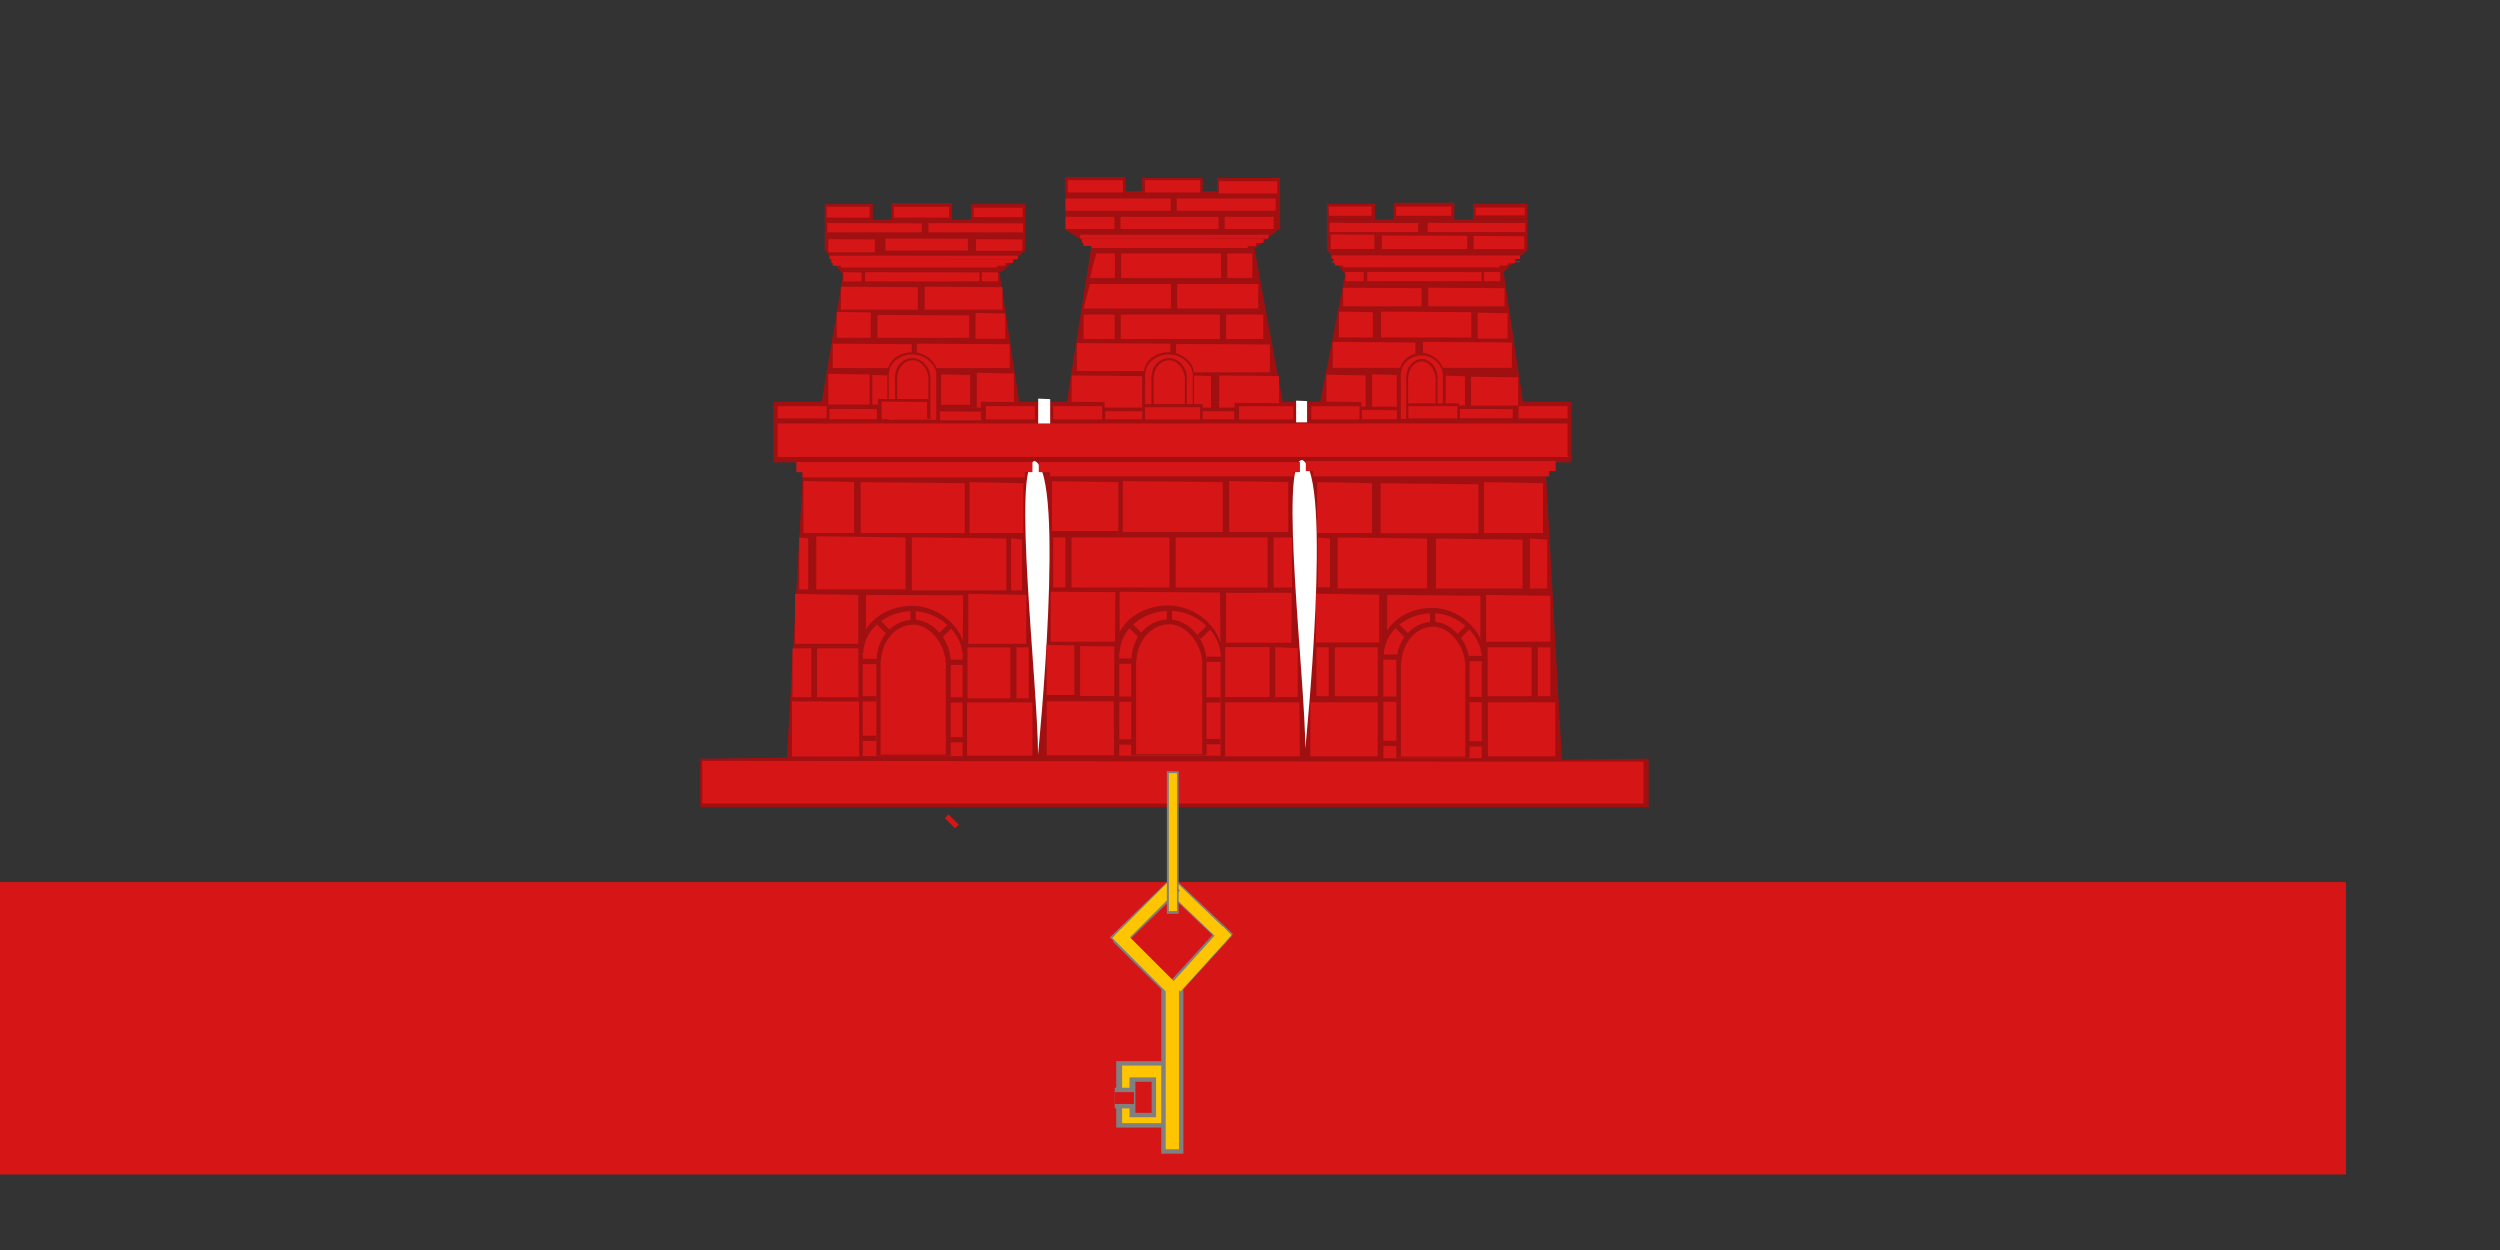 <?xml version="1.0" encoding="UTF-8" standalone="no"?>
<!DOCTYPE svg PUBLIC "-//W3C//DTD SVG 20010904//EN"
"http://www.w3.org/TR/2001/REC-SVG-20010904/DTD/svg10.dtd">
<!-- Created with Sodipodi ("http://www.sodipodi.com/") -->
<svg
   id="svg1387"
   sodipodi:version="0.32"
   width="280mm"
   height="140mm"
   sodipodi:docbase="/home/cschalle/sodipodi-flags/"
   sodipodi:docname="/home/cschalle/sodipodi-flags/gibraltar.svg"
   xmlns="http://www.w3.org/2000/svg"
   xmlns:sodipodi="http://sodipodi.sourceforge.net/DTD/sodipodi-0.dtd"
   xmlns:xlink="http://www.w3.org/1999/xlink">
  <rect width="100%" height="100%" fill="#333333" stroke="none"/>
  <defs
     id="defs1389" />
  <sodipodi:namedview
     id="base"
     showgrid="true" />
  <path
     style="font-size:12;fill:#a11011;fill-opacity:1;"
     d="M 139.369 122.829 L 139.369 122.829 z M 130.701 114.469 L 129.165 123.121 L 139.89 123 L 138.738 114.47 "
     id="path8052"
     transform="matrix(8.056,0,0,7.293,-482.119,-725.833)"
     sodipodi:nodetypes="cccccc" />
  <rect
     style="font-size:12;fill:#a11011;fill-rule:evenodd;stroke-width:1pt;fill-opacity:1;"
     id="rect7926"
     width="26.517"
     height="6.629"
     x="515.304"
     y="75.334" />
  <rect
     style="font-size:12;fill:#a11011;fill-rule:evenodd;stroke-width:1pt;fill-opacity:1;"
     id="rect7925"
     width="25.633"
     height="6.629"
     x="483.485"
     y="75.334" />
  <rect
     style="font-size:12;fill:#a11011;fill-rule:evenodd;stroke-width:1pt;fill-opacity:1;"
     id="rect7924"
     width="25.633"
     height="6.187"
     x="450.781"
     y="74.892" />
  <path
     style="font-size:12;fill:#a11011;fill-opacity:1;"
     d="M 139.808 122.829 L 139.808 122.829 z M 129 115 L 129 123 L 140 123 L 140 115.171 L 129 115 "
     id="path7920"
     transform="matrix(8.257,0,0,2.033,-614.099,-153.023)"
     sodipodi:nodetypes="ccccccc" />
  <path
     style="font-size:12;fill:#a11011;fill-opacity:1;"
     d="M 130.482 113.924 L 129.165 123.121 L 140.548 123.182 L 139.012 113.985 M 139.369 122.829 L 139.369 122.829 z "
     id="path7918"
     transform="matrix(8.056,0,0,7.293,-589.069,-727.159)"
     sodipodi:nodetypes="cccccc" />
  <rect
     style="font-size:12;fill:#d61517;fill-rule:evenodd;stroke-width:1pt;fill-opacity:1;"
     id="rect3065"
     width="994.48"
     height="123.763"
     x="-1.412"
     y="373.388" />
  <rect
     style="font-size:12;fill:#a11011;fill-rule:evenodd;stroke-width:1pt;fill-opacity:1;"
     id="rect7787"
     width="337.79"
     height="25.592"
     x="327.44"
     y="170.116" />
  <path
     style="fill:#a11011;stroke:none;fill-opacity:1;"
     d="M 103.222 52.297 L 101.068 95.849 L 90 96 L 90 103 L 211 103 L 211 96 L 199.932 96.151 L 197.779 52.505 L 103.222 52.297 z "
     id="path7415"
     transform="matrix(3.318,0,0,2.935,-2.211,39.409)"
     sodipodi:nodetypes="ccccccccc" />
  <path
     style="font-size:12;fill:#d61517;"
     d="M172 88L172 96L174 96L174 88L172 88M175 88L175 96L191 96L191 88L175 88M192 88L192 96L207 96L207 88L192 88M208 88L208 96L211 96L211 88L208 88z"
     id="path1018"
     transform="matrix(2.592,0,0,2.641,0,-4.862)" />
  <path
     style="font-size:12;fill:#d61517;"
     d="M 139.808 122.829 L 139.808 122.829 z M 129 115 L 129 123 L 140 123 L 140 115.171 L 129 115 "
     id="path1233"
     transform="matrix(3.442,0,0,2.696,122.216,-82.533)"
     sodipodi:nodetypes="ccccccc" />
  <path
     style="font-size:12;fill:#d61517;"
     d="M214 115L214 123L225 123L225 115L214 115M226 115L226 120L228 120L228 115L226 115M240 115L240 120L242 120L242 115L240 115M243 115L243 123L254 123L254 115L243 115z"
     id="path1236"
     transform="matrix(2.592,0,0,2.858,0,-31.379)" />
  <path
     style="font-size:12;fill:#d61517;"
     d="M215 106L215 114L217 114L217 106L215 106M218 106L218 114L225 114L225 106L218 106z"
     id="path1175"
     transform="matrix(2.592,0,0,2.585,0,-1.525879e-5)" />
  <path
     style="font-size:12;fill:#d61517;"
     d="M243 106L243 114L250 114L250 106L243 106M251 106L251 114L253 114L253 106L251 106z"
     id="path1180"
     transform="matrix(2.654,0,0,2.585,-15.188,-1.525879e-5)" />
  <path
     style="font-size:12;fill:#d61517;"
     d="M216 76L216 78L252 78L252 76L216 76z"
     id="path961"
     transform="matrix(2.776,0,0,2.806,-43.753,-17.235)" />
  <path
     style="font-size:12;fill:#d61517;"
     d="M 133 106 L 133 114 L 140 114 L 140 106 L 133 106 z "
     id="path1167"
     transform="matrix(2.503,0,0,2.585,12.942,0.442)"
     sodipodi:nodetypes="cccccc" />
  <path
     style="font-size:12;fill:#d61517;"
     d="M158 106L158 114L165 114L165 106L158 106M166 106L166 114L168 114L168 106L166 106z"
     id="path1171"
     transform="matrix(2.592,0,0,2.696,0,-11.711)" />
  <path
     style="font-size:12;fill:#d61517;"
     d="M216 76L216 78L252 78L252 76L216 76z"
     id="path7814"
     transform="matrix(2.862,0,0,2.585,-173.683,-1.525879e-5)" />
  <path
     style="font-size:12;fill:#d61517;"
     d="M216 76L216 78L252 78L252 76L216 76z"
     id="path7815"
     transform="matrix(2.616,0,0,2.585,-225.39,0.442)" />
  <path
     style="font-size:12;fill:#ffffff;"
     d="M 212.829 75.487 C 209.013 75.77 213.334 111.558 213.341 122.718 C 213.341 122.718 217.905 77.832 212.829 75.487 z "
     id="path958"
     transform="matrix(2.592,0,0,2.585,-0.442,-0.442)"
     sodipodi:nodetypes="ccc" />
  <path
     style="font-size:12;fill:#d61517;"
     d="M127 69L127 75L256 75L256 69L127 69z"
     id="path942"
     transform="matrix(2.592,0,0,2.364,0,16.131)" />
  <path
     style="font-size:12;fill:#ffffff;"
     d="M 212.829 75.487 C 209.013 75.77 213.334 111.558 213.341 122.718 C 213.341 122.718 217.905 77.832 212.829 75.487 z "
     id="path7819"
     transform="matrix(2.592,0,0,2.632,-113.579,-3.532)"
     sodipodi:nodetypes="ccc" />
  <path
     style="font-size:12;fill:#d61517;"
     d="M 133 106 L 133 114 L 140 114 L 140 106 L 133 106 z "
     id="path7821"
     transform="matrix(1.14,0,0,2.585,183.848,0.442)"
     sodipodi:nodetypes="cccccc" />
  <path
     style="font-size:12;fill:#d61517;"
     d="M 129 115 L 129 123 L 140 123 L 139.94 115.01 L 129 115 M 139.808 122.829 L 139.808 122.829 z "
     id="path7826"
     transform="matrix(2.592,0,0,2.917,0.884,-38.559)"
     sodipodi:nodetypes="ccccccc" />
  <path
     style="font-size:12;fill:#d61517;"
     d="M 139.808 122.829 L 139.808 122.829 z M 129 115 L 129 123 L 140 123 L 140 115.171 L 129 115 "
     id="path7827"
     transform="matrix(36.22,0,0,2.254,-4375.105,62.866)"
     sodipodi:nodetypes="ccccccc" />
  <path
     style="font-size:12;fill:#d61517;"
     d="M 129 115 L 129 123 L 140 123 L 140 115.008 L 129 115 M 139.808 122.829 L 139.808 122.829 z "
     id="path7828"
     transform="matrix(2.511,0,0,2.819,85.496,-26.887)"
     sodipodi:nodetypes="ccccccc" />
  <path
     style="font-size:12;fill:#d61517;"
     d="M 129 115 L 129 123 L 140 123 L 139.94 115.01 L 129 115 M 139.808 122.829 L 139.808 122.829 z "
     id="path7829"
     transform="matrix(2.592,0,0,2.858,108.718,-31.821)"
     sodipodi:nodetypes="ccccccc" />
  <path
     style="font-size:12;fill:#d61517;"
     d="M 129 115 L 129 123 L 140 123 L 139.946 115.01 L 129 115 M 139.808 122.829 L 139.808 122.829 z "
     id="path7830"
     transform="matrix(2.873,0,0,2.858,148.01,-31.379)"
     sodipodi:nodetypes="ccccccc" />
  <path
     style="font-size:12;fill:#d61517;"
     d="M 139.808 122.829 L 139.808 122.829 z M 129 115 L 129 123 L 140 123 L 140 115.171 L 129 115 "
     id="path7831"
     transform="matrix(3.433,0,0,2.806,-97.314,-95.681)"
     sodipodi:nodetypes="ccccccc" />
  <path
     style="font-size:12;fill:#d61517;"
     d="M 139.808 122.829 L 139.808 122.829 z M 129 115 L 129 123 L 140 123 L 140 115.171 L 129 115 "
     id="path7832"
     transform="matrix(0.342,0,0,2.751,294.213,-88.886)"
     sodipodi:nodetypes="ccccccc" />
  <path
     style="font-size:12;fill:#d61517;"
     d="M 139.808 122.829 L 139.808 122.829 z M 129 115 L 129 123 L 140 123 L 140 115.171 L 129 115 "
     id="path7833"
     transform="matrix(3.636,0,0,2.806,-83.045,-95.239)"
     sodipodi:nodetypes="ccccccc" />
  <path
     style="font-size:12;fill:#d61517;"
     d="M 139.808 122.829 L 139.808 122.829 z M 129 115 L 129 123 L 140 123 L 140 115.171 L 129 115 "
     id="path7834"
     transform="matrix(0.422,0,0,2.751,373.562,-88.444)"
     sodipodi:nodetypes="ccccccc" />
  <path
     style="font-size:12;fill:#d61517;"
     d="M 139.808 122.829 L 139.808 122.829 z M 129 115 L 129 123 L 140 123 L 140 115.171 L 129 115 "
     id="path7835"
     transform="matrix(2.431,0,0,2.585,243.47,-45.962)"
     sodipodi:nodetypes="ccccccc" />
  <path
     style="font-size:12;fill:#d61517;"
     d="M 139.808 122.829 L 139.808 122.829 z M 129 115 L 129 123 L 140 123 L 140 115.171 L 129 115 "
     id="path7836"
     transform="matrix(2.471,0,0,2.475,310.324,-32.814)"
     sodipodi:nodetypes="ccccccc" />
  <path
     style="font-size:12;fill:#d61517;"
     d="M 139.808 122.829 L 139.808 122.829 z M 129 115 L 129 123 L 140 123 L 140 115.171 L 129 115 "
     id="path7837"
     transform="matrix(3.586,0,0,2.53,124.586,-39.167)"
     sodipodi:nodetypes="ccccccc" />
  <path
     style="font-size:12;fill:#ffffff;fill-opacity:1;"
     d="M 139.808 122.829 L 139.808 122.829 z M 129 115 L 129 123 L 140 123 L 140 115.171 L 129 115 "
     id="path7838"
     transform="matrix(0.422,0,0,1.149,494.211,37.455)"
     sodipodi:nodetypes="ccccccc" />
  <path
     style="font-size:12;fill:#d61517;"
     d="M 139.808 122.829 L 139.808 122.829 z M 129 115 L 129 123 L 140 123 L 140 115.171 L 129 115 "
     id="path7839"
     transform="matrix(0.462,0,0,2.641,498.309,-76.18)"
     sodipodi:nodetypes="ccccccc" />
  <path
     style="font-size:12;fill:#d61517;"
     d="M 139.808 122.829 L 139.808 122.829 z M 129 115 L 129 123 L 140 123 L 140 115.171 L 129 115 "
     id="path7840"
     transform="matrix(3.329,0,0,2.641,178.418,-75.738)"
     sodipodi:nodetypes="ccccccc" />
  <path
     style="font-size:12;fill:#d61517;"
     d="M 139.808 122.829 L 139.808 122.829 z M 129 115 L 129 123 L 140 123 L 140 115.171 L 129 115 "
     id="path7841"
     transform="matrix(0.663,0,0,2.641,562.11,-75.738)"
     sodipodi:nodetypes="ccccccc" />
  <path
     style="font-size:12;fill:#d61517;"
     d="M 139.808 122.829 L 139.808 122.829 z M 129 115 L 129 123 L 140 123 L 140 115.171 L 129 115 "
     id="path7842"
     transform="matrix(2.11,0,0,2.696,285.374,-105.955)"
     sodipodi:nodetypes="ccccccc" />
  <path
     style="font-size:12;fill:#d61517;"
     d="M 139.808 122.829 L 139.808 122.829 z M 129 115 L 129 123 L 140 123 L 140 115.171 L 129 115 "
     id="path7843"
     transform="matrix(3.764,0,0,2.641,98.874,-99.161)"
     sodipodi:nodetypes="ccccccc" />
  <path
     style="font-size:12;fill:#d61517;"
     d="M 139.808 122.829 L 139.808 122.829 z M 129 115 L 129 123 L 140 123 L 140 115.171 L 129 115 "
     id="path7844"
     transform="matrix(2.27,0,0,2.696,335.353,-105.956)"
     sodipodi:nodetypes="ccccccc" />
  <path
     style="font-size:12;fill:#d61517;"
     d="M 129 115 L 129 123 L 140 123 L 140 115.053 L 129 115 M 139.808 122.829 L 139.808 122.829 z "
     id="path7845"
     transform="matrix(1.065,0,0,2.641,305.663,-30.66)"
     sodipodi:nodetypes="ccccccc" />
  <path
     style="font-size:12;fill:#d61517;"
     d="M 129 115 L 129 123 L 140 123 L 140 115.053 L 129 115 M 139.808 122.829 L 139.808 122.829 z "
     id="path7846"
     transform="matrix(1.318,0,0,2.641,287.191,-30.218)"
     sodipodi:nodetypes="ccccccc" />
  <path
     style="font-size:12;fill:#d61517;"
     d="M 129 115 L 129 123 L 140 123 L 140 114.993 L 129 115 M 139.808 122.829 L 139.808 122.829 z "
     id="path7847"
     transform="matrix(1.708,0,0,2.641,298.31,-29.776)"
     sodipodi:nodetypes="ccccccc" />
  <path
     style="font-size:12;fill:#d61517;"
     d="M 139.808 122.829 L 139.808 122.829 z M 129 115 L 129 123 L 140 123 L 140 115.171 L 129 115 "
     id="path7848"
     transform="matrix(0.864,0,0,2.641,428.362,-29.776)"
     sodipodi:nodetypes="ccccccc" />
  <path
     style="font-size:12;fill:#d61517;"
     d="M216 76L216 78L252 78L252 76L216 76z"
     id="path7849"
     transform="matrix(2.776,0,0,2.143,-262.513,32.704)" />
  <path
     style="font-size:12;fill:#d61517;"
     d="M216 76L216 78L252 78L252 76L216 76z"
     id="path7850"
     transform="matrix(3.071,0,0,2.143,-223.622,32.704)" />
  <path
     style="font-size:12;fill:#d61517;"
     d="M216 76L216 78L252 78L252 76L216 76z"
     id="path7852"
     transform="matrix(2.938,0,0,2.143,-81.847,32.262)" />
  <path
     style="font-size:12;fill:#d61517;"
     d="M 139.808 122.829 L 139.808 122.829 z M 129 115 L 129 123 L 140 123 L 140 115.171 L 129 115 "
     id="path7853"
     transform="matrix(2.431,0,0,2.641,22.941,-52.315)"
     sodipodi:nodetypes="ccccccc" />
  <path
     style="font-size:12;fill:#d61517;"
     d="M 139.808 122.829 L 139.808 122.829 z M 129 115 L 129 123 L 140 123 L 140 115.171 L 129 115 "
     id="path7854"
     transform="matrix(2.23,0,0,2.641,122.217,-52.315)"
     sodipodi:nodetypes="ccccccc" />
  <path
     style="font-size:12;fill:#d61517;"
     d="M 129 115 L 129 123 L 140 123 L 140.042 115.053 L 129 115 M 139.808 122.829 L 139.808 122.829 z "
     id="path7855"
     transform="matrix(3.724,0,0,2.641,-113.821,-51.873)"
     sodipodi:nodetypes="ccccccc" />
  <path
     style="font-size:12;fill:#d61517;"
     d="M 129 115 L 129 123 L 140 123 L 140.063 115.053 L 129 115 M 139.808 122.829 L 139.808 122.829 z "
     id="path7856"
     transform="matrix(2.471,0,0,2.641,126.034,-53.199)"
     sodipodi:nodetypes="ccccccc" />
  <path
     style="font-size:12;fill:#d61517;"
     d="M 139.808 122.829 L 139.808 122.829 z M 129 115 L 129 123 L 140 123 L 139.96 115.112 L 129 115 "
     id="path7857"
     transform="matrix(3.877,0,0,2.641,-26.195,-53.199)"
     sodipodi:nodetypes="ccccccc" />
  <path
     style="font-size:12;fill:#d61517;"
     d="M 129 115 L 129 123 L 140 123 L 140.062 114.993 L 129 115 M 139.808 122.829 L 139.808 122.829 z "
     id="path7858"
     transform="matrix(2.511,0,0,2.641,195.097,-52.757)"
     sodipodi:nodetypes="ccccccc" />
  <path
     style="font-size:12;fill:#d61517;"
     d="M 139.808 122.829 L 139.808 122.829 z M 129 115 L 129 123 L 140 123 L 140 115.171 L 129 115 "
     id="path7859"
     transform="matrix(2.552,0,0,2.641,116.11,-100.044)"
     sodipodi:nodetypes="ccccccc" />
  <path
     style="font-size:12;fill:#d61517;"
     d="M 139.808 122.829 L 139.808 122.829 z M 129 115 L 129 123 L 140 123 L 140 115.171 L 129 115 "
     id="path7860"
     transform="matrix(3.844,0,0,2.696,-20.576,-106.398)"
     sodipodi:nodetypes="ccccccc" />
  <path
     style="font-size:12;fill:#d61517;"
     d="M 139.808 122.829 L 139.808 122.829 z M 129 115 L 129 123 L 140 123 L 140 115.171 L 129 115 "
     id="path7861"
     transform="matrix(2.27,0,0,2.696,227.52,-106.398)"
     sodipodi:nodetypes="ccccccc" />
  <path
     style="font-size:12;fill:#a11011;fill-opacity:1;"
     d="M 139.369 122.829 L 139.369 122.829 z M 130.482 114.469 L 129.165 123.121 L 139.89 123 L 138.683 114.288 "
     id="path7862"
     transform="matrix(8.056,0,0,7.293,-694.251,-718.762)"
     sodipodi:nodetypes="cccccc" />
  <path
     style="font-size:12;fill:#d61517;"
     d="M178 46L177 50L191 50L191 46L178 46M192 46L192 50L205 50L205 46L192 46z"
     id="path714"
     transform="matrix(2.639,0,0,2.585,-8.381,1.326)" />
  <path
     style="font-size:12;fill:#d61517;"
     d="M177 51L177 55L182 55L182 51L177 51M183 51L183 55L199 55L199 51L183 51M200 51L200 55L206 55L206 51L200 51z"
     id="path756"
     transform="matrix(2.622,0,0,2.585,-5.395,1.326)" />
  <path
     style="font-size:12;fill:#d61517;"
     d="M179 41L178 45L182 45L182 41L179 41M183 41L183 45L199 45L199 41L183 41M200 41L200 45L204 45L204 41L200 41z"
     id="path658"
     transform="matrix(2.643,0,0,2.585,-9.077,1.326)" />
  <path
     style="font-size:12;fill:#d61517;"
     d="M174 32L174 34L191 34L191 32L174 32M192 32L192 34L208 34L208 32L192 32z"
     id="path579"
     transform="matrix(2.618,0,0,2.585,-4.524,1.326)" />
  <path
     style="font-size:12;fill:#d61517;"
     d="M174 35L174 37L182 37L182 35L174 35M183 35L183 37L199 37L199 35L183 35M200 35L200 37L208 37L208 35L200 35z"
     id="path600"
     transform="matrix(2.592,0,0,2.585,0,1.326)" />
  <path
     style="font-size:12;fill:#d61517;"
     d="M187 29L187 31L196 31L196 29L187 29z"
     id="path561"
     transform="matrix(2.592,0,0,2.585,0,1.326)" />
  <path
     style="font-size:12;fill:#d61517;"
     d="M127 66L127 68L135 68L135 66L127 66z"
     id="path912"
     transform="matrix(2.592,0,0,2.585,0,1.326)" />
  <path
     style="font-size:12;fill:#d61517;"
     d="M248 66L248 68L256 68L256 66L248 66z"
     id="path927"
     transform="matrix(2.592,0,0,2.585,0,1.326)" />
  <path
     style="font-size:12;fill:#d61517;"
     d="M 139.808 122.829 L 139.808 122.829 z M 129 115 L 129 123 L 140 123 L 140 115.171 L 129 115 "
     id="path7890"
     transform="matrix(1.828,0,0,0.541,115.266,110.873)"
     sodipodi:nodetypes="ccccccc" />
  <path
     style="font-size:12;fill:#d61517;"
     d="M 139.808 122.829 L 139.808 122.829 z M 129 115 L 129 123 L 140 123 L 140 115.171 L 129 115 "
     id="path7892"
     transform="matrix(1.587,0,0,0.463,193.209,120.924)"
     sodipodi:nodetypes="ccccccc" />
  <path
     style="font-size:12;fill:#ffffff;fill-opacity:1;"
     d="M 139.808 122.829 L 139.808 122.829 z M 129 115 L 129 123 L 140 123 L 140 115.171 L 129 115 "
     id="path7893"
     transform="matrix(0.462,0,0,1.315,379.87,17.512)"
     sodipodi:nodetypes="ccccccc" />
  <path
     style="font-size:12;fill:#d61517;"
     d="M 139.808 122.829 L 139.808 122.829 z M 129 115 L 129 123 L 140 123 L 140 115.171 L 129 115 "
     id="path7894"
     transform="matrix(1.587,0,0,1.623,145.921,-28.398)"
     sodipodi:nodetypes="ccccccc" />
  <path
     style="font-size:12;fill:#d61517;"
     d="M 139.808 122.829 L 139.808 122.829 z M 129 115 L 129 123 L 140 123 L 140 115.171 L 129 115 "
     id="path7895"
     transform="matrix(0.824,0,0,1.568,262.955,-21.603)"
     sodipodi:nodetypes="ccccccc" />
  <path
     style="font-size:12;fill:#d61517;"
     d="M 139.808 122.829 L 139.808 122.829 z M 129 115 L 129 123 L 140 123 L 140 115.171 L 129 115 "
     id="path7898"
     transform="matrix(1.427,0,0,1.844,229.408,-54.251)"
     sodipodi:nodetypes="ccccccc" />
  <path
     style="font-size:12;fill:#d61517;"
     d="M 139.808 122.829 L 139.808 122.829 z M 129 115 L 129 123 L 140 123 L 140 115.171 L 129 115 "
     id="path7899"
     transform="matrix(1.112,0,0,1.61,254.955,-26.673)"
     sodipodi:nodetypes="ccccccc" />
  <path
     style="font-size:12;fill:#a11011;fill-opacity:1;"
     d="M 139.808 122.829 L 139.808 122.829 z M 129 115 L 129 123 L 140 123 L 140 115.171 L 129 115 "
     id="path7921"
     transform="matrix(1.788,0,0,0.818,184.531,76.014)"
     sodipodi:nodetypes="ccccccc" />
  <path
     style="font-size:12;fill:#a11011;fill-opacity:1;"
     d="M 139.369 122.829 L 139.369 122.829 z M 130.427 113.985 L 129.055 113.002 L 140.329 113.002 L 139.067 114.106 "
     id="path7919"
     transform="matrix(8.056,0,0,7.293,-589.069,-727.159)"
     sodipodi:nodetypes="cccccc" />
  <path
     style="font-size:12;fill:#d61517;"
     d="M187 29L187 31L196 31L196 29L187 29z"
     id="path7922"
     transform="matrix(2.592,0,0,2.585,-32.704,1.326)" />
  <path
     style="font-size:12;fill:#d61517;"
     d="M187 29L187 31L196 31L196 29L187 29z"
     id="path7923"
     transform="matrix(2.739,0,0,2.585,3.83,1.768)" />
  <g
     id="g7933"
     transform="translate(106.066,-8.839)">
    <path
       style="font-size:12;fill:#d61517;"
       d="M 139.808 122.829 L 139.808 122.829 z M 129 115 L 129 123 L 140 123 L 140 115.171 L 129 115 "
       id="path7934"
       transform="matrix(6.007,0,0,0.21,-418.881,88.002)"
       sodipodi:nodetypes="ccccccc" />
    <path
       style="font-size:12;fill:#d61517;"
       d="M 139.808 122.829 L 139.808 122.829 z M 129 115 L 129 123 L 140 123 L 140 115.171 L 129 115 "
       id="path7935"
       transform="matrix(6.65,0,0,0.21,-505.341,87.118)"
       sodipodi:nodetypes="ccccccc" />
    <path
       style="font-size:12;fill:#d61517;"
       d="M 139.808 122.829 L 139.808 122.829 z M 129 115 L 129 123 L 140 123 L 140 115.171 L 129 115 "
       id="path7936"
       transform="matrix(6.971,0,0,0.21,-547.245,85.792)"
       sodipodi:nodetypes="ccccccc" />
    <path
       style="font-size:12;fill:#d61517;"
       d="M 139.808 122.829 L 139.808 122.829 z M 129 115 L 129 123 L 140 123 L 140 115.171 L 129 115 "
       id="path7937"
       transform="matrix(6.971,0,0,0.21,-547.245,85.792)"
       sodipodi:nodetypes="ccccccc" />
    <path
       style="font-size:12;fill:#d61517;"
       d="M 139.808 122.829 L 139.808 122.829 z M 129 115 L 129 123 L 140 123 L 140 115.171 L 129 115 "
       id="path7938"
       transform="matrix(7.252,0,0,0.21,-584.408,84.024)"
       sodipodi:nodetypes="ccccccc" />
  </g>
  <path
     style="font-size:12;fill:#d61517;"
     d="M 139.808 122.829 L 139.808 122.829 z M 129 115 L 129 123 L 140 123 L 140 115.171 L 129 115 "
     id="path7958"
     transform="matrix(1.427,0,0,0.431,283.767,124.462)"
     sodipodi:nodetypes="ccccccc" />
  <path
     style="font-size:12;fill:#d61517;"
     d="M 139.808 122.829 L 139.808 122.829 z M 129 115 L 129 123 L 140 123 L 140 115.171 L 129 115 "
     id="path7959"
     transform="matrix(1.226,0,0,0.431,350.781,124.462)"
     sodipodi:nodetypes="ccccccc" />
  <path
     style="font-size:12;fill:#d61517;"
     d="M 139.808 122.829 L 139.808 122.829 z M 129 115 L 129 123 L 140 123 L 140 115.171 L 129 115 "
     id="path7960"
     transform="matrix(1.949,0,0,2.751,88.669,-112.75)"
     sodipodi:nodetypes="ccccccc" />
  <path
     style="font-size:12;fill:#d61517;"
     d="M 139.808 122.829 L 139.808 122.829 z M 129 115 L 129 123 L 140 123 L 140 115.171 L 129 115 "
     id="path7961"
     transform="matrix(2.712,0,0,1.701,103.776,-36.681)"
     sodipodi:nodetypes="ccccccc" />
  <path
     style="font-size:12;fill:#d61517;"
     d="M 139.808 122.829 L 139.808 122.829 z M 129 115 L 129 123 L 140 123 L 140 115.171 L 129 115 "
     id="path7962"
     transform="matrix(2.301,0,0,1.701,219.282,-36.681)"
     sodipodi:nodetypes="ccccccc" />
  <path
     style="font-size:12;fill:#d61517;"
     d="M 139.808 122.829 L 139.808 122.829 z M 129 115 L 129 123 L 140 123 L 140 115.171 L 129 115 "
     id="path7963"
     transform="matrix(0.663,0,0,1.701,419.804,-36.681)"
     sodipodi:nodetypes="ccccccc" />
  <path
     style="font-size:12;fill:#a11011;fill-opacity:1;"
     d="M 139.808 122.829 L 139.808 122.829 z M 129 115 L 129 123 L 140 123 L 140 115.171 L 129 115 "
     id="path7964"
     transform="matrix(1.507,0,0,0.873,256.608,69.662)"
     sodipodi:nodetypes="ccccccc" />
  <path
     style="font-size:12;fill:#d61517;"
     d="M161 66L161 68L169 68L169 66L161 66M172 66L172 68L180 68L180 66L172 66z"
     id="path917"
     transform="matrix(2.592,0,0,2.806,0,-13.259)" />
  <path
     style="font-size:12;fill:#a11011;fill-opacity:1;"
     d="M 139.808 122.829 L 139.808 122.829 z M 129 115 L 129 123 L 140 123 L 140 115.171 L 129 115 "
     id="path7965"
     transform="matrix(1.828,0,0,0.818,286.74,76.456)"
     sodipodi:nodetypes="ccccccc" />
  <path
     style="font-size:12;fill:#d61517;"
     d="M 139.808 122.829 L 139.808 122.829 z M 129 115 L 129 123 L 140 123 L 140 115.171 L 129 115 "
     id="path7966"
     transform="matrix(4.005,0,0,2.696,-152.31,-105.956)"
     sodipodi:nodetypes="ccccccc" />
  <path
     style="font-size:12;fill:#d61517;"
     d="M 139.808 122.829 L 139.808 122.829 z M 129 115 L 129 123 L 140 123 L 140 115.171 L 129 115 "
     id="path7967"
     transform="matrix(2.07,0,0,2.696,143.39,-105.956)"
     sodipodi:nodetypes="ccccccc" />
  <path
     style="font-size:12;fill:#d61517;"
     d="M 139.808 122.829 L 139.808 122.829 z M 129 115 L 129 123 L 140 123 L 140 115.171 L 129 115 "
     id="path7968"
     transform="matrix(3.596,0,0,1.48,-8.036,-24.969)"
     sodipodi:nodetypes="ccccccc" />
  <path
     style="font-size:12;fill:#d61517;"
     d="M 139.808 122.829 L 139.808 122.829 z M 129 115 L 129 123 L 140 123 L 140 115.171 L 129 115 "
     id="path7969"
     transform="matrix(3.596,0,0,1.48,33.948,-24.527)"
     sodipodi:nodetypes="ccccccc" />
  <rect
     style="font-size:12;fill:#a11011;fill-rule:evenodd;stroke-width:1pt;"
     id="rect7889"
     width="22.981"
     height="6.629"
     x="411.006"
     y="86.383"
     transform="translate(0,-1.525879e-5)" />
  <rect
     style="font-size:12;fill:#a11011;fill-rule:evenodd;stroke-width:1pt;"
     id="rect7888"
     width="25.633"
     height="7.513"
     x="377.418"
     y="85.941"
     transform="translate(0,-1.525879e-5)" />
  <rect
     style="font-size:12;fill:#a11011;fill-rule:evenodd;stroke-width:1pt;"
     id="rect7887"
     width="20.329"
     height="6.629"
     x="349.134"
     y="86.383"
     transform="translate(0,-1.525879e-5)" />
  <path
     style="font-size:12;fill:#a11011;"
     d="M 139.808 122.829 L 139.808 122.829 z M 129.933 114.287 L 128.883 123.36 L 140.176 123 L 138.823 115.427 "
     id="path7885"
     transform="matrix(7.534,0,0,-1.228,-622.014,256.881)"
     sodipodi:nodetypes="cccccc" />
  <path
     style="font-size:12;fill:#d61517;"
     d="M135 38L135 40L142 40L142 38L135 38M143 38L143 40L159 40L159 38L143 38M160 38L160 40L167 40L167 38L160 38z"
     id="path624"
     transform="matrix(2.592,0,0,2.585,0,1.326)" />
  <path
     style="font-size:12;fill:#d61517;"
     d="M135 33L135 35L142 35L142 33L135 33M146 33L146 35L155 35L155 33L146 33z"
     id="path586"
     transform="matrix(2.592,0,0,2.273,0,12.522)" />
  <path
     style="font-size:12;fill:#d61517;"
     d="M159 33L159 35L167 35L167 33L159 33z"
     id="path588"
     transform="matrix(2.592,0,0,1.96,0,23.277)" />
  <rect
     style="font-size:12;fill:#a11011;fill-rule:evenodd;stroke-width:1pt;"
     id="rect7886"
     width="84.853"
     height="13.258"
     x="349.134"
     y="93.012"
     transform="translate(0,-1.525879e-5)" />
  <path
     style="font-size:12;fill:#d61517;"
     d="M 139.808 122.829 L 139.808 122.829 z M 129 115 L 129 123 L 140 123 L 140 115.171 L 129 115 "
     id="path7896"
     transform="matrix(3.041,0,0,1.292,-39.78,-3.097)"
     sodipodi:nodetypes="ccccccc" />
  <path
     style="font-size:12;fill:#d61517;"
     d="M 139.808 122.829 L 139.808 122.829 z M 129 115 L 129 123 L 140 123 L 140 115.171 L 129 115 "
     id="path7897"
     transform="matrix(3.575,0,0,1.292,-73.07,-3.097)"
     sodipodi:nodetypes="ccccccc" />
  <path
     style="font-size:12;fill:#d61517;"
     d="M 139.808 122.829 L 139.808 122.829 z M 129 115 L 129 123 L 140 123 L 140 115.171 L 129 115 "
     id="path7900"
     transform="matrix(3.636,0,0,0.486,-118.843,38.56)"
     sodipodi:nodetypes="ccccccc" />
  <path
     style="font-size:12;fill:#d61517;"
     d="M 139.808 122.829 L 139.808 122.829 z M 129 115 L 129 123 L 140 123 L 140 115.171 L 129 115 "
     id="path7901"
     transform="matrix(1.306,0,0,1.37,185.736,-25.522)"
     sodipodi:nodetypes="ccccccc" />
  <path
     style="font-size:12;fill:#d61517;"
     d="M 139.808 122.829 L 139.808 122.829 z M 129 115 L 129 123 L 140 123 L 140 115.171 L 129 115 "
     id="path7902"
     transform="matrix(3.53,0,0,1.214,-83.935,-6.304)"
     sodipodi:nodetypes="ccccccc" />
  <path
     style="font-size:12;fill:#d61517;"
     d="M 139.808 122.829 L 139.808 122.829 z M 129 115 L 129 123 L 140 123 L 140 115.171 L 129 115 "
     id="path7903"
     transform="matrix(1.145,0,0,1.37,265.245,-25.08)"
     sodipodi:nodetypes="ccccccc" />
  <path
     style="font-size:12;fill:#d61517;"
     d="M 139.808 122.829 L 139.808 122.829 z M 129 115 L 129 123 L 140 123 L 140 115.171 L 129 115 "
     id="path7904"
     transform="matrix(2.96,0,0,1.214,-25.879,-18.236)"
     sodipodi:nodetypes="ccccccc" />
  <path
     style="font-size:12;fill:#d61517;"
     d="M 139.808 122.829 L 139.808 122.829 z M 129 115 L 129 123 L 140 123 L 140 115.171 L 129 115 "
     id="path7905"
     transform="matrix(2.994,0,0,1.214,5.182,-18.236)"
     sodipodi:nodetypes="ccccccc" />
  <path
     style="font-size:12;fill:#d61517;"
     d="M 139.808 122.829 L 139.808 122.829 z M 129 115 L 129 123 L 140 123 L 140 115.171 L 129 115 "
     id="path7906"
     transform="matrix(4.4,0,0,0.486,-201.405,59.331)"
     sodipodi:nodetypes="ccccccc" />
  <path
     style="font-size:12;fill:#d61517;"
     d="M 139.808 122.829 L 139.808 122.829 z M 129 115 L 129 123 L 140 123 L 140 115.171 L 129 115 "
     id="path7907"
     transform="matrix(0.623,0,0,0.486,335.273,59.331)"
     sodipodi:nodetypes="ccccccc" />
  <path
     style="font-size:12;fill:#d61517;"
     d="M 139.808 122.829 L 139.808 122.829 z M 129 115 L 129 123 L 140 123 L 140 115.171 L 129 115 "
     id="path7908"
     transform="matrix(0.704,0,0,0.486,266.129,59.331)"
     sodipodi:nodetypes="ccccccc" />
  <path
     style="font-size:12;fill:#d61517;"
     d="M 139.808 122.829 L 139.808 122.829 z M 129 115 L 129 123 L 140 123 L 140 115.171 L 129 115 "
     id="path7914"
     transform="matrix(3.643,0,0,0.486,-76.939,38.56)"
     sodipodi:nodetypes="ccccccc" />
  <path
     style="font-size:12;fill:#d61517;"
     d="M 139.808 122.829 L 139.808 122.829 z M 129 115 L 129 123 L 140 123 L 140 115.171 L 129 115 "
     id="path7915"
     transform="matrix(1.788,0,0,0.694,120.007,21.425)"
     sodipodi:nodetypes="ccccccc" />
  <path
     style="font-size:12;fill:#d61517;"
     d="M 139.808 122.829 L 139.808 122.829 z M 129 115 L 129 123 L 140 123 L 140 115.171 L 129 115 "
     id="path7916"
     transform="matrix(3.168,0,0,0.638,-33.831,27.595)"
     sodipodi:nodetypes="ccccccc" />
  <path
     style="font-size:12;fill:#d61517;"
     d="M 139.808 122.829 L 139.808 122.829 z M 129 115 L 129 123 L 140 123 L 140 115.171 L 129 115 "
     id="path7917"
     transform="matrix(1.779,0,0,0.616,183.686,30.41)"
     sodipodi:nodetypes="ccccccc" />
  <g
     id="g7927"
     transform="matrix(1,0,0,0.89,0,11.951)"
     style="font-size:12;">
    <path
       style="font-size:12;fill:#d61517;"
       d="M 139.808 122.829 L 139.808 122.829 z M 129 115 L 129 123 L 140 123 L 140 115.171 L 129 115 "
       id="path7909"
       transform="matrix(6.007,0,0,0.21,-418.881,88.002)"
       sodipodi:nodetypes="ccccccc" />
    <path
       style="font-size:12;fill:#d61517;"
       d="M 139.808 122.829 L 139.808 122.829 z M 129 115 L 129 123 L 140 123 L 140 115.171 L 129 115 "
       id="path7910"
       transform="matrix(6.65,0,0,0.21,-505.341,87.118)"
       sodipodi:nodetypes="ccccccc" />
    <path
       style="font-size:12;fill:#d61517;"
       d="M 139.808 122.829 L 139.808 122.829 z M 129 115 L 129 123 L 140 123 L 140 115.171 L 129 115 "
       id="path7911"
       transform="matrix(6.971,0,0,0.21,-547.245,85.792)"
       sodipodi:nodetypes="ccccccc" />
    <path
       style="font-size:12;fill:#d61517;"
       d="M 139.808 122.829 L 139.808 122.829 z M 129 115 L 129 123 L 140 123 L 140 115.171 L 129 115 "
       id="path7912"
       transform="matrix(6.971,0,0,0.21,-547.245,85.792)"
       sodipodi:nodetypes="ccccccc" />
    <path
       style="font-size:12;fill:#d61517;"
       d="M 139.808 122.829 L 139.808 122.829 z M 129 115 L 129 123 L 140 123 L 140 115.171 L 129 115 "
       id="path7913"
       transform="matrix(7.252,0,0,0.21,-584.408,84.024)"
       sodipodi:nodetypes="ccccccc" />
  </g>
  <path
     style="font-size:12;fill:#d61517;"
     d="M 139.808 122.829 L 139.808 122.829 z M 129 115 L 129 123 L 140 123 L 140 115.171 L 129 115 "
     id="path8053"
     transform="matrix(1.346,0,0,0.486,402.849,117.668)"
     sodipodi:nodetypes="ccccccc" />
  <path
     style="font-size:12;fill:#d61517;"
     d="M 139.808 122.829 L 139.808 122.829 z M 129 115 L 129 123 L 140 123 L 140 115.171 L 129 115 "
     id="path8054"
     transform="matrix(2.029,0,0,0.486,356.284,117.226)"
     sodipodi:nodetypes="ccccccc" />
  <path
     style="font-size:12;fill:#d61517;"
     d="M 139.808 122.829 L 139.808 122.829 z M 129 115 L 129 123 L 140 123 L 140 115.171 L 129 115 "
     id="path8055"
     transform="matrix(1.812,0,0,1.526,388.948,-16.014)"
     sodipodi:nodetypes="ccccccc" />
  <path
     style="font-size:12;fill:#d61517;"
     d="M 139.808 122.829 L 139.808 122.829 z M 129 115 L 129 123 L 140 123 L 140 115.171 L 129 115 "
     id="path8056"
     transform="matrix(0.741,0,0,1.581,516.384,-22.809)"
     sodipodi:nodetypes="ccccccc" />
  <path
     style="font-size:12;fill:#d61517;"
     d="M 139.808 122.829 L 139.808 122.829 z M 129 115 L 129 123 L 140 123 L 140 115.171 L 129 115 "
     id="path8057"
     transform="matrix(1.507,0,0,1.692,367.092,-35.957)"
     sodipodi:nodetypes="ccccccc" />
  <path
     style="font-size:12;fill:#d61517;"
     d="M 139.808 122.829 L 139.808 122.829 z M 129 115 L 129 123 L 140 123 L 140 115.171 L 129 115 "
     id="path8058"
     transform="matrix(0.951,0,0,1.715,458.131,-38.772)"
     sodipodi:nodetypes="ccccccc" />
  <path
     style="font-size:12;fill:#a11011;fill-opacity:1;"
     d="M 139.808 122.829 L 139.808 122.829 z M 129 115 L 129 123 L 140 123 L 140 115.171 L 129 115 "
     id="path8059"
     transform="matrix(1.587,0,0,0.983,354.074,56.956)"
     sodipodi:nodetypes="ccccccc" />
  <path
     style="font-size:12;fill:#d61517;"
     d="M202 66L202 68L211 68L211 66L202 66M214 66L214 68L222 68L222 66L214 66z"
     id="path922"
     transform="matrix(2.548,0,0,2.806,9.811,-13.258)" />
  <path
     style="font-size:12;fill:#d61517;"
     d="M 139.808 122.829 L 139.808 122.829 z M 129 115 L 129 123 L 140 123 L 140 115.171 L 129 115 "
     id="path8060"
     transform="matrix(3.426,0,0,1.48,57.812,-24.527)"
     sodipodi:nodetypes="ccccccc" />
  <rect
     style="font-size:12;fill:#a11011;fill-rule:evenodd;stroke-width:1pt;"
     id="rect8007"
     width="22.981"
     height="6.629"
     x="411.006"
     y="86.383"
     transform="translate(212.574,-0.107)" />
  <rect
     style="font-size:12;fill:#a11011;fill-rule:evenodd;stroke-width:1pt;"
     id="rect8008"
     width="25.633"
     height="7.513"
     x="377.418"
     y="85.941"
     transform="translate(212.574,-0.107)" />
  <rect
     style="font-size:12;fill:#a11011;fill-rule:evenodd;stroke-width:1pt;"
     id="rect8009"
     width="20.329"
     height="6.629"
     x="349.134"
     y="86.383"
     transform="translate(212.574,-0.107)" />
  <path
     style="font-size:12;fill:#a11011;"
     d="M 139.808 122.829 L 139.808 122.829 z M 129.933 114.287 L 128.883 123.36 L 140.176 123 L 138.823 115.427 "
     id="path8010"
     transform="matrix(7.534,0,0,-1.228,-409.44,256.774)"
     sodipodi:nodetypes="cccccc" />
  <path
     style="font-size:12;fill:#d61517;"
     d="M135 38L135 40L142 40L142 38L135 38M143 38L143 40L159 40L159 38L143 38M160 38L160 40L167 40L167 38L160 38z"
     id="path8011"
     transform="matrix(2.592,0,0,2.585,212.574,1.219)" />
  <path
     style="font-size:12;fill:#d61517;"
     d="M135 33L135 35L142 35L142 33L135 33M146 33L146 35L155 35L155 33L146 33z"
     id="path8012"
     transform="matrix(2.592,0,0,1.96,212.574,22.727)" />
  <path
     style="font-size:12;fill:#d61517;"
     d="M159 33L159 35L167 35L167 33L159 33z"
     id="path8013"
     transform="matrix(2.592,0,0,1.648,212.574,33.482)" />
  <rect
     style="font-size:12;fill:#a11011;fill-rule:evenodd;stroke-width:1pt;"
     id="rect8014"
     width="84.853"
     height="13.258"
     x="349.134"
     y="93.012"
     transform="translate(212.574,-0.107)" />
  <path
     style="font-size:12;fill:#d61517;"
     d="M 139.808 122.829 L 139.808 122.829 z M 129 115 L 129 123 L 140 123 L 140 115.171 L 129 115 "
     id="path8015"
     transform="matrix(3.178,0,0,1.37,154.214,-12.813)"
     sodipodi:nodetypes="ccccccc" />
  <path
     style="font-size:12;fill:#d61517;"
     d="M 139.808 122.829 L 139.808 122.829 z M 129 115 L 129 123 L 140 123 L 140 115.171 L 129 115 "
     id="path8016"
     transform="matrix(3.419,0,0,1.37,161.308,-12.813)"
     sodipodi:nodetypes="ccccccc" />
  <path
     style="font-size:12;fill:#d61517;"
     d="M 139.808 122.829 L 139.808 122.829 z M 129 115 L 129 123 L 140 123 L 140 115.171 L 129 115 "
     id="path8017"
     transform="matrix(3.409,0,0,0.486,123.049,38.453)"
     sodipodi:nodetypes="ccccccc" />
  <path
     style="font-size:12;fill:#d61517;"
     d="M 139.808 122.829 L 139.808 122.829 z M 129 115 L 129 123 L 140 123 L 140 115.171 L 129 115 "
     id="path8018"
     transform="matrix(1.306,0,0,1.37,398.31,-25.63)"
     sodipodi:nodetypes="ccccccc" />
  <path
     style="font-size:12;fill:#d61517;"
     d="M 139.808 122.829 L 139.808 122.829 z M 129 115 L 129 123 L 140 123 L 140 115.171 L 129 115 "
     id="path8019"
     transform="matrix(3.473,0,0,1.37,136.593,-25.63)"
     sodipodi:nodetypes="ccccccc" />
  <path
     style="font-size:12;fill:#d61517;"
     d="M 139.808 122.829 L 139.808 122.829 z M 129 115 L 129 123 L 140 123 L 140 115.171 L 129 115 "
     id="path8020"
     transform="matrix(1.145,0,0,1.37,477.82,-25.188)"
     sodipodi:nodetypes="ccccccc" />
  <path
     style="font-size:12;fill:#d61517;"
     d="M 139.808 122.829 L 139.808 122.829 z M 129 115 L 129 123 L 140 123 L 140 115.171 L 129 115 "
     id="path8021"
     transform="matrix(3.017,0,0,0.979,179.365,9.235)"
     sodipodi:nodetypes="ccccccc" />
  <path
     style="font-size:12;fill:#d61517;"
     d="M 139.808 122.829 L 139.808 122.829 z M 129 115 L 129 123 L 140 123 L 140 115.171 L 129 115 "
     id="path8022"
     transform="matrix(2.937,0,0,0.979,225.711,9.235)"
     sodipodi:nodetypes="ccccccc" />
  <path
     style="font-size:12;fill:#d61517;"
     d="M 139.808 122.829 L 139.808 122.829 z M 129 115 L 129 123 L 140 123 L 140 115.171 L 129 115 "
     id="path8023"
     transform="matrix(4.4,0,0,0.486,11.169,59.223)"
     sodipodi:nodetypes="ccccccc" />
  <path
     style="font-size:12;fill:#d61517;"
     d="M 139.808 122.829 L 139.808 122.829 z M 129 115 L 129 123 L 140 123 L 140 115.171 L 129 115 "
     id="path8024"
     transform="matrix(0.623,0,0,0.486,547.847,59.223)"
     sodipodi:nodetypes="ccccccc" />
  <path
     style="font-size:12;fill:#d61517;"
     d="M 139.808 122.829 L 139.808 122.829 z M 129 115 L 129 123 L 140 123 L 140 115.171 L 129 115 "
     id="path8025"
     transform="matrix(0.704,0,0,0.486,478.703,59.223)"
     sodipodi:nodetypes="ccccccc" />
  <path
     style="font-size:12;fill:#d61517;"
     d="M 139.808 122.829 L 139.808 122.829 z M 129 115 L 129 123 L 140 123 L 140 115.171 L 129 115 "
     id="path8026"
     transform="matrix(3.757,0,0,0.486,119.726,38.453)"
     sodipodi:nodetypes="ccccccc" />
  <path
     style="font-size:12;fill:#d61517;"
     d="M 139.808 122.829 L 139.808 122.829 z M 129 115 L 129 123 L 140 123 L 140 115.171 L 129 115 "
     id="path8027"
     transform="matrix(1.675,0,0,0.772,347.241,10.459)"
     sodipodi:nodetypes="ccccccc" />
  <path
     style="font-size:12;fill:#d61517;"
     d="M 139.808 122.829 L 139.808 122.829 z M 129 115 L 129 123 L 140 123 L 140 115.171 L 129 115 "
     id="path8028"
     transform="matrix(3.282,0,0,0.717,161.584,17.254)"
     sodipodi:nodetypes="ccccccc" />
  <path
     style="font-size:12;fill:#d61517;"
     d="M 139.808 122.829 L 139.808 122.829 z M 129 115 L 129 123 L 140 123 L 140 115.171 L 129 115 "
     id="path8029"
     transform="matrix(1.949,0,0,0.694,372.397,20.068)"
     sodipodi:nodetypes="ccccccc" />
  <g
     id="g8030"
     transform="matrix(1,0,0,0.89,212.574,11.844)"
     style="font-size:12;">
    <path
       style="font-size:12;fill:#d61517;"
       d="M 139.808 122.829 L 139.808 122.829 z M 129 115 L 129 123 L 140 123 L 140 115.171 L 129 115 "
       id="path8031"
       transform="matrix(6.007,0,0,0.21,-418.881,88.002)"
       sodipodi:nodetypes="ccccccc" />
    <path
       style="font-size:12;fill:#d61517;"
       d="M 139.808 122.829 L 139.808 122.829 z M 129 115 L 129 123 L 140 123 L 140 115.171 L 129 115 "
       id="path8032"
       transform="matrix(6.65,0,0,0.21,-505.341,87.118)"
       sodipodi:nodetypes="ccccccc" />
    <path
       style="font-size:12;fill:#d61517;"
       d="M 139.808 122.829 L 139.808 122.829 z M 129 115 L 129 123 L 140 123 L 140 115.171 L 129 115 "
       id="path8033"
       transform="matrix(6.971,0,0,0.21,-547.245,85.792)"
       sodipodi:nodetypes="ccccccc" />
    <path
       style="font-size:12;fill:#d61517;"
       d="M 139.808 122.829 L 139.808 122.829 z M 129 115 L 129 123 L 140 123 L 140 115.171 L 129 115 "
       id="path8034"
       transform="matrix(6.971,0,0,0.21,-547.245,85.792)"
       sodipodi:nodetypes="ccccccc" />
    <path
       style="font-size:12;fill:#d61517;"
       d="M 139.808 122.829 L 139.808 122.829 z M 129 115 L 129 123 L 140 123 L 140 115.171 L 129 115 "
       id="path8035"
       transform="matrix(7.252,0,0,0.21,-584.408,84.024)"
       sodipodi:nodetypes="ccccccc" />
  </g>
  <g
     id="g8036"
     transform="matrix(1,0,0,0.227,212.574,86.051)"
     style="font-size:12;">
    <path
       style="font-size:12;fill:#d61517;"
       d="M 139.808 122.829 L 139.808 122.829 z M 129 115 L 129 123 L 140 123 L 140 115.171 L 129 115 "
       id="path8037"
       transform="matrix(6.007,0,0,0.21,-418.881,88.002)"
       sodipodi:nodetypes="ccccccc" />
    <path
       style="font-size:12;fill:#d61517;"
       d="M 139.808 122.829 L 139.808 122.829 z M 129 115 L 129 123 L 140 123 L 140 115.171 L 129 115 "
       id="path8038"
       transform="matrix(6.65,0,0,0.21,-505.341,87.118)"
       sodipodi:nodetypes="ccccccc" />
    <path
       style="font-size:12;fill:#d61517;"
       d="M 139.808 122.829 L 139.808 122.829 z M 129 115 L 129 123 L 140 123 L 140 115.171 L 129 115 "
       id="path8039"
       transform="matrix(6.971,0,0,0.21,-547.245,85.792)"
       sodipodi:nodetypes="ccccccc" />
    <path
       style="font-size:12;fill:#d61517;"
       d="M 139.808 122.829 L 139.808 122.829 z M 129 115 L 129 123 L 140 123 L 140 115.171 L 129 115 "
       id="path8040"
       transform="matrix(6.971,0,0,0.21,-547.245,85.792)"
       sodipodi:nodetypes="ccccccc" />
    <path
       style="font-size:12;fill:#d61517;"
       d="M 139.808 122.829 L 139.808 122.829 z M 129 115 L 129 123 L 140 123 L 140 115.171 L 129 115 "
       id="path8041"
       transform="matrix(7.252,0,0,0.21,-584.408,84.024)"
       sodipodi:nodetypes="ccccccc" />
  </g>
  <rect
     style="font-size:12;fill:#808080;fill-rule:evenodd;stroke-width:1pt;"
     id="rect9122"
     width="19.375"
     height="28.125"
     x="472.5"
     y="449.188" />
  <rect
     style="font-size:12;fill:#ffc500;fill-rule:evenodd;stroke-width:1pt;fill-opacity:1;"
     id="rect9123"
     width="16.875"
     height="24.375"
     x="475"
     y="451.063" />
  <rect
     style="font-size:12;fill:#808080;fill-rule:evenodd;stroke-width:1pt;"
     id="rect9127"
     width="11.25"
     height="16.875"
     x="478.125"
     y="456.063" />
  <rect
     style="font-size:12;fill:#d61517;fill-rule:evenodd;stroke-width:1pt;fill-opacity:1;"
     id="rect9126"
     width="6.875"
     height="13.125"
     x="480.625"
     y="457.938" />
  <g
     id="g9128"
     transform="translate(-3.125,-48.75)">
    <rect
       style="font-size:12;fill:#808080;fill-rule:evenodd;stroke-width:1pt;"
       id="rect9125"
       width="7.5"
       height="8.75"
       x="475"
       y="509.188" />
    <rect
       style="font-size:12;fill:#d61517;fill-rule:evenodd;stroke-width:1pt;fill-opacity:1;"
       id="rect9124"
       width="8.125"
       height="5"
       x="475"
       y="511.063" />
  </g>
  <g
     id="g752"
     transform="translate(-138.904,-219.425)">
    <rect
       style="font-size:12;fill:#808080;fill-rule:evenodd;stroke-width:1pt;"
       id="rect747"
       width="9.375"
       height="73.125"
       x="488.75"
       y="486.688"
       transform="matrix(-1,-7.850301e-17,1.051676e-16,-1,1128.599,1194.473)" />
    <rect
       style="font-size:12;fill:#ffc500;fill-rule:evenodd;stroke-width:1pt;"
       id="rect748"
       width="5.625"
       height="69.375"
       x="490.626"
       y="488.563"
       transform="matrix(-1,-7.850301e-17,1.051676e-16,-1,1128.599,1194.473)" />
  </g>
  <rect
     style="font-size:12;fill:#808080;fill-rule:evenodd;stroke-width:1pt;fill-opacity:1;"
     id="rect761"
     width="6.273"
     height="33.691"
     x="-71.702"
     y="-647.206"
     transform="matrix(-0.726,0.687,-0.726,-0.687,0,0)" />
  <rect
     style="font-size:12;fill:#808080;fill-rule:evenodd;stroke-width:1pt;fill-opacity:1;"
     id="rect771"
     width="6.384"
     height="31.584"
     x="-655.283"
     y="87.048"
     transform="matrix(-0.674,-0.738,0.674,-0.738,0,0)" />
  <rect
     style="font-size:12;fill:#ffc500;fill-rule:evenodd;stroke-width:1pt;"
     id="rect758"
     width="5.158"
     height="32.094"
     x="69.844"
     y="614.729"
     transform="matrix(0.722,-0.692,0.722,0.692,0,0)" />
  <rect
     style="font-size:12;fill:#ffc500;fill-rule:evenodd;stroke-width:1pt;"
     id="rect766"
     width="5.142"
     height="31.993"
     x="-655.184"
     y="89.523"
     transform="matrix(-0.671,-0.742,0.671,-0.742,0,0)" />
  <rect
     style="font-size:12;fill:#808080;fill-rule:evenodd;stroke-width:1pt;fill-opacity:1;"
     id="rect768"
     width="6.036"
     height="29.863"
     x="46.045"
     y="614.792"
     transform="matrix(0.713,-0.701,0.713,0.701,0,0)" />
  <rect
     style="font-size:12;fill:#808080;fill-rule:evenodd;stroke-width:1pt;fill-opacity:1;"
     id="rect769"
     width="6.492"
     height="34.867"
     x="612.219"
     y="-76.979"
     transform="matrix(0.718,0.696,-0.718,0.696,0,0)" />
  <rect
     style="font-size:12;fill:#ffc500;fill-rule:evenodd;stroke-width:1pt;"
     id="rect762"
     width="5.135"
     height="31.952"
     x="-618.864"
     y="53.8"
     transform="matrix(-0.707,-0.707,0.707,-0.707,0,0)" />
  <rect
     style="font-size:12;fill:#808080;fill-rule:evenodd;stroke-width:1pt;"
     id="rect9112"
     width="5"
     height="60.353"
     x="493.933"
     y="326.467" />
  <rect
     style="font-size:12;fill:#ffc500;fill-rule:evenodd;stroke-width:1pt;"
     id="rect9113"
     width="3.437"
     height="58.371"
     x="494.779"
     y="327.275" />
  <rect
     style="font-size:12;fill:#ffc500;fill-rule:evenodd;stroke-width:1pt;"
     id="rect765"
     width="5.481"
     height="34.106"
     x="52.192"
     y="613.775"
     transform="matrix(0.707,-0.707,0.707,0.707,0,0)" />
  <g
     id="g813"
     transform="matrix(1.273,0,0,1.025,-24.354,-7.449)"
     style="fill:#a11011;fill-opacity:1;">
    <rect
       style="font-size:12;fill:#a11011;fill-rule:evenodd;stroke-width:1pt;fill-opacity:1;"
       id="rect814"
       width="34.57"
       height="44.301"
       x="477.977"
       y="275.975" />
    <rect
       style="font-size:12;fill:#a11011;fill-rule:evenodd;stroke-width:1pt;fill-opacity:1;"
       id="rect815"
       width="34.311"
       height="36.596"
       x="478.133"
       y="258.298"
       ry="18.298" />
  </g>
  <g
     id="g810"
     transform="matrix(1.205,0,0,0.99,9.614,3.855)"
     style="fill:#d61517;fill-opacity:1;">
    <rect
       style="font-size:12;fill:#d61517;fill-rule:evenodd;stroke-width:1pt;fill-opacity:1;"
       id="rect811"
       width="34.57"
       height="44.301"
       x="477.977"
       y="275.975" />
    <rect
       style="font-size:12;fill:#d61517;fill-rule:evenodd;stroke-width:1pt;fill-opacity:1;"
       id="rect812"
       width="34.311"
       height="36.596"
       x="478.133"
       y="258.298"
       ry="18.298" />
  </g>
  <g
     id="g807"
     transform="matrix(0.898,0,0,0.929,161.833,23.233)"
     style="fill:#a11011;fill-opacity:1;">
    <rect
       style="font-size:12;fill:#a11011;fill-rule:evenodd;stroke-width:1pt;fill-opacity:1;"
       id="rect808"
       width="34.57"
       height="44.301"
       x="477.977"
       y="275.975" />
    <rect
       style="font-size:12;fill:#a11011;fill-rule:evenodd;stroke-width:1pt;fill-opacity:1;"
       id="rect809"
       width="34.311"
       height="36.596"
       x="478.133"
       y="258.298"
       ry="18.298" />
  </g>
  <rect
     style="font-size:12;fill:#d61517;fill-rule:evenodd;stroke-width:1pt;fill-opacity:1;"
     id="rect793"
     width="34.57"
     height="44.301"
     x="477.977"
     y="275.975"
     transform="matrix(0.788,0,0,0.887,216.382,36.178)" />
  <rect
     style="font-size:12;fill:#d61517;fill-rule:evenodd;stroke-width:1pt;fill-opacity:1;"
     id="rect794"
     width="34.311"
     height="36.596"
     x="478.133"
     y="258.298"
     ry="18.298"
     transform="matrix(0.788,0,0,0.887,216.382,36.178)" />
  <g
     id="g984"
     transform="matrix(1.309,0,0,1.025,-153.825,-8.464)"
     style="font-size:12;fill:#a11011;">
    <rect
       style="font-size:12;fill:#a11011;fill-rule:evenodd;stroke-width:1pt;fill-opacity:1;"
       id="rect985"
       width="34.57"
       height="44.301"
       x="477.977"
       y="275.975" />
    <rect
       style="font-size:12;fill:#a11011;fill-rule:evenodd;stroke-width:1pt;fill-opacity:1;"
       id="rect986"
       width="34.311"
       height="36.596"
       x="478.133"
       y="258.298"
       ry="18.298" />
  </g>
  <g
     id="g987"
     transform="matrix(1.24,0,0,0.99,-118.892,2.84)"
     style="font-size:12;fill:#d61517;">
    <rect
       style="font-size:12;fill:#d61517;fill-rule:evenodd;stroke-width:1pt;fill-opacity:1;"
       id="rect988"
       width="34.57"
       height="44.301"
       x="477.977"
       y="275.975" />
    <rect
       style="font-size:12;fill:#d61517;fill-rule:evenodd;stroke-width:1pt;fill-opacity:1;"
       id="rect989"
       width="34.311"
       height="36.596"
       x="478.133"
       y="258.298"
       ry="18.298" />
  </g>
  <g
     id="g990"
     transform="matrix(0.923,0,0,0.929,37.651,22.218)"
     style="font-size:12;fill:#a11011;">
    <rect
       style="font-size:12;fill:#a11011;fill-rule:evenodd;stroke-width:1pt;fill-opacity:1;"
       id="rect991"
       width="34.57"
       height="44.301"
       x="477.977"
       y="275.975" />
    <rect
       style="font-size:12;fill:#a11011;fill-rule:evenodd;stroke-width:1pt;fill-opacity:1;"
       id="rect992"
       width="34.311"
       height="36.596"
       x="478.133"
       y="258.298"
       ry="18.298" />
  </g>
  <g
     id="g993"
     transform="matrix(0.81,0,0,0.887,93.749,35.163)"
     style="font-size:12;fill:#d61517;fill-opacity:1;">
    <rect
       style="font-size:12;fill:#d61517;fill-rule:evenodd;stroke-width:1pt;fill-opacity:1;"
       id="rect994"
       width="34.57"
       height="44.301"
       x="477.977"
       y="275.975" />
    <rect
       style="font-size:12;fill:#d61517;fill-rule:evenodd;stroke-width:1pt;fill-opacity:1;"
       id="rect995"
       width="34.311"
       height="36.596"
       x="478.133"
       y="258.298"
       ry="18.298" />
  </g>
  <g
     id="g997"
     transform="matrix(1.291,0,0,1.025,-253.309,-8.308)"
     style="font-size:12;fill:#a11011;">
    <rect
       style="font-size:12;fill:#a11011;fill-rule:evenodd;stroke-width:1pt;fill-opacity:1;"
       id="rect998"
       width="34.57"
       height="44.301"
       x="477.977"
       y="275.975" />
    <rect
       style="font-size:12;fill:#a11011;fill-rule:evenodd;stroke-width:1pt;fill-opacity:1;"
       id="rect999"
       width="34.311"
       height="36.596"
       x="478.133"
       y="258.298"
       ry="18.298" />
  </g>
  <g
     id="g1000"
     transform="matrix(1.222,0,0,0.99,-218.858,2.996)"
     style="font-size:12;fill:#d61517;">
    <rect
       style="font-size:12;fill:#d61517;fill-rule:evenodd;stroke-width:1pt;fill-opacity:1;"
       id="rect1001"
       width="34.57"
       height="44.301"
       x="477.977"
       y="275.975" />
    <rect
       style="font-size:12;fill:#d61517;fill-rule:evenodd;stroke-width:1pt;fill-opacity:1;"
       id="rect1002"
       width="34.311"
       height="36.596"
       x="478.133"
       y="258.298"
       ry="18.298" />
  </g>
  <g
     id="g1003"
     transform="matrix(0.911,0,0,0.929,-64.477,22.374)"
     style="font-size:12;fill:#a11011;">
    <rect
       style="font-size:12;fill:#a11011;fill-rule:evenodd;stroke-width:1pt;fill-opacity:1;"
       id="rect1004"
       width="34.57"
       height="44.301"
       x="477.977"
       y="275.975" />
    <rect
       style="font-size:12;fill:#a11011;fill-rule:evenodd;stroke-width:1pt;fill-opacity:1;"
       id="rect1005"
       width="34.311"
       height="36.596"
       x="478.133"
       y="258.298"
       ry="18.298" />
  </g>
  <g
     id="g1006"
     transform="matrix(0.799,0,0,0.887,-9.153,35.319)"
     style="font-size:12;fill:#d61517;fill-opacity:1;">
    <rect
       style="font-size:12;fill:#d61517;fill-rule:evenodd;stroke-width:1pt;fill-opacity:1;"
       id="rect1007"
       width="34.57"
       height="44.301"
       x="477.977"
       y="275.975" />
    <rect
       style="font-size:12;fill:#d61517;fill-rule:evenodd;stroke-width:1pt;fill-opacity:1;"
       id="rect1008"
       width="34.311"
       height="36.596"
       x="478.133"
       y="258.298"
       ry="18.298" />
  </g>
  <path
     style="font-size:12;fill:#a11011;fill-opacity:1;"
     d="M 133 106 L 133 114 L 140 114 L 140 106 L 133 106 z "
     id="path1009"
     transform="matrix(0.873,0,0,0.281,357.317,283.176)"
     sodipodi:nodetypes="cccccc" />
  <path
     style="font-size:12;fill:#a11011;fill-opacity:1;"
     d="M 133 106 L 133 114 L 140 114 L 140 106 L 133 106 z "
     id="path1010"
     transform="matrix(0.873,0,0,0.281,248.723,281.614)"
     sodipodi:nodetypes="cccccc" />
  <path
     style="font-size:12;fill:#a11011;fill-opacity:1;"
     d="M 133 106 L 133 114 L 140 114 L 140 106 L 133 106 z "
     id="path1011"
     transform="matrix(0.873,0,0,0.281,248.723,264.895)"
     sodipodi:nodetypes="cccccc" />
  <path
     style="font-size:12;fill:#a11011;fill-opacity:1;"
     d="M 133 106 L 133 114 L 140 114 L 140 106 L 133 106 z "
     id="path1012"
     transform="matrix(0.873,0,0,0.281,248.879,249.114)"
     sodipodi:nodetypes="cccccc" />
  <path
     style="font-size:12;fill:#a11011;fill-opacity:1;"
     d="M 133 106 L 133 114 L 140 114 L 140 106 L 133 106 z "
     id="path1013"
     transform="matrix(0.873,0,0,0.281,286.067,282.239)"
     sodipodi:nodetypes="cccccc" />
  <path
     style="font-size:12;fill:#a11011;fill-opacity:1;"
     d="M 133 106 L 133 114 L 140 114 L 140 106 L 133 106 z "
     id="path1014"
     transform="matrix(0.873,0,0,0.281,285.911,265.364)"
     sodipodi:nodetypes="cccccc" />
  <path
     style="font-size:12;fill:#a11011;fill-opacity:1;"
     d="M 133 106 L 133 114 L 140 114 L 140 106 L 133 106 z "
     id="path1015"
     transform="matrix(0.873,0,0,0.281,285.442,249.426)"
     sodipodi:nodetypes="cccccc" />
  <path
     style="font-size:12;fill:#a11011;fill-opacity:1;"
     d="M 133 106 L 133 114 L 140 114 L 140 106 L 133 106 z "
     id="path1016"
     transform="matrix(-0.617,-0.617,0.198,-0.198,543.304,373.103)"
     sodipodi:nodetypes="cccccc" />
  <path
     style="font-size:12;fill:#a11011;fill-opacity:1;"
     d="M 133 106 L 133 114 L 140 114 L 140 106 L 133 106 z "
     id="path1017"
     transform="matrix(0.873,0,0,0.281,394.348,283.02)"
     sodipodi:nodetypes="cccccc" />
  <path
     style="font-size:12;fill:#a11011;fill-opacity:1;"
     d="M 133 106 L 133 114 L 140 114 L 140 106 L 133 106 z "
     id="path1019"
     transform="matrix(0.873,0,0,0.281,357.473,265.051)"
     sodipodi:nodetypes="cccccc" />
  <path
     style="font-size:12;fill:#a11011;fill-opacity:1;"
     d="M 133 106 L 133 114 L 140 114 L 140 106 L 133 106 z "
     id="path1020"
     transform="matrix(0.873,0,0,0.281,357.005,248.958)"
     sodipodi:nodetypes="cccccc" />
  <path
     style="font-size:12;fill:#a11011;fill-opacity:1;"
     d="M 133 106 L 133 114 L 140 114 L 140 106 L 133 106 z "
     id="path1021"
     transform="matrix(0.873,0,0,0.281,394.348,265.364)"
     sodipodi:nodetypes="cccccc" />
  <path
     style="font-size:12;fill:#a11011;fill-opacity:1;"
     d="M 133 106 L 133 114 L 140 114 L 140 106 L 133 106 z "
     id="path1022"
     transform="matrix(0.873,0,0,0.281,394.661,248.177)"
     sodipodi:nodetypes="cccccc" />
  <path
     style="font-size:12;fill:#a11011;fill-opacity:1;"
     d="M 133 106 L 133 114 L 140 114 L 140 106 L 133 106 z "
     id="path1023"
     transform="matrix(0.873,0,0,0.281,469.192,283.801)"
     sodipodi:nodetypes="cccccc" />
  <path
     style="font-size:12;fill:#a11011;fill-opacity:1;"
     d="M 133 106 L 133 114 L 140 114 L 140 106 L 133 106 z "
     id="path1024"
     transform="matrix(0.873,0,0,0.281,469.192,265.051)"
     sodipodi:nodetypes="cccccc" />
  <path
     style="font-size:12;fill:#a11011;fill-opacity:1;"
     d="M 133 106 L 133 114 L 140 114 L 140 106 L 133 106 z "
     id="path1025"
     transform="matrix(0.873,0,0,0.281,469.348,247.239)"
     sodipodi:nodetypes="cccccc" />
  <path
     style="font-size:12;fill:#a11011;fill-opacity:1;"
     d="M 133 106 L 133 114 L 140 114 L 140 106 L 133 106 z "
     id="path1026"
     transform="matrix(0.873,0,0,0.281,505.442,283.958)"
     sodipodi:nodetypes="cccccc" />
  <path
     style="font-size:12;fill:#a11011;fill-opacity:1;"
     d="M 133 106 L 133 114 L 140 114 L 140 106 L 133 106 z "
     id="path1027"
     transform="matrix(0.873,0,0,0.281,505.286,265.208)"
     sodipodi:nodetypes="cccccc" />
  <path
     style="font-size:12;fill:#a11011;fill-opacity:1;"
     d="M 133 106 L 133 114 L 140 114 L 140 106 L 133 106 z "
     id="path1028"
     transform="matrix(0.873,0,0,0.281,505.442,247.864)"
     sodipodi:nodetypes="cccccc" />
  <g
     id="g1065"
     transform="matrix(0.543,0,0,0.449,332.819,33.401)"
     style="font-size:12;fill:#a11011;">
    <rect
       style="font-size:12;fill:#a11011;fill-rule:evenodd;stroke-width:1pt;fill-opacity:1;"
       id="rect1066"
       width="34.57"
       height="44.301"
       x="477.977"
       y="275.975" />
    <rect
       style="font-size:12;fill:#a11011;fill-rule:evenodd;stroke-width:1pt;fill-opacity:1;"
       id="rect1067"
       width="34.311"
       height="36.596"
       x="478.133"
       y="258.298"
       ry="18.298" />
  </g>
  <g
     id="g1068"
     transform="matrix(0.514,0,0,0.434,347.305,38.356)"
     style="font-size:12;fill:#d61517;">
    <rect
       style="font-size:12;fill:#d61517;fill-rule:evenodd;stroke-width:1pt;fill-opacity:1;"
       id="rect1069"
       width="34.57"
       height="44.301"
       x="477.977"
       y="275.975" />
    <rect
       style="font-size:12;fill:#d61517;fill-rule:evenodd;stroke-width:1pt;fill-opacity:1;"
       id="rect1070"
       width="34.311"
       height="36.596"
       x="478.133"
       y="258.298"
       ry="18.298" />
  </g>
  <g
     id="g1071"
     transform="matrix(0.383,0,0,0.407,412.218,46.85)"
     style="font-size:12;fill:#a11011;">
    <rect
       style="font-size:12;fill:#a11011;fill-rule:evenodd;stroke-width:1pt;fill-opacity:1;"
       id="rect1072"
       width="34.57"
       height="44.301"
       x="477.977"
       y="275.975" />
    <rect
       style="font-size:12;fill:#a11011;fill-rule:evenodd;stroke-width:1pt;fill-opacity:1;"
       id="rect1073"
       width="34.311"
       height="36.596"
       x="478.133"
       y="258.298"
       ry="18.298" />
  </g>
  <g
     id="g792"
     transform="matrix(0.336,0,0,0.389,435.481,52.525)"
     style="font-size:12;fill:#d61517;fill-opacity:1;">
    <rect
       style="font-size:12;fill:#d61517;fill-rule:evenodd;stroke-width:1pt;fill-opacity:1;"
       id="rect1075"
       width="34.57"
       height="44.301"
       x="477.977"
       y="275.975" />
    <rect
       style="font-size:12;fill:#d61517;fill-rule:evenodd;stroke-width:1pt;fill-opacity:1;"
       id="rect1076"
       width="34.311"
       height="36.596"
       x="478.133"
       y="258.298"
       ry="18.298" />
  </g>
  <path
     style="font-size:12;fill:#a11011;fill-opacity:1;"
     d="M 133 106 L 133 114 L 140 114 L 140 106 L 133 106 z "
     id="path1029"
     transform="matrix(-5.173677e-17,0.873,-0.281,-2.202286e-17,637.354,141.434)"
     sodipodi:nodetypes="cccccc" />
  <path
     style="font-size:12;fill:#a11011;fill-opacity:1;"
     d="M 133 106 L 133 114 L 140 114 L 140 106 L 133 106 z "
     id="path1030"
     transform="matrix(-0.617,0.617,-0.198,-0.198,615.705,205.038)"
     sodipodi:nodetypes="cccccc" />
  <path
     style="font-size:12;fill:#a11011;fill-opacity:1;"
     d="M 133 106 L 133 114 L 140 114 L 140 106 L 133 106 z "
     id="path1031"
     transform="matrix(-0.617,0.617,-0.198,-0.198,725.549,204.882)"
     sodipodi:nodetypes="cccccc" />
  <path
     style="font-size:12;fill:#a11011;fill-opacity:1;"
     d="M 133 106 L 133 114 L 140 114 L 140 106 L 133 106 z "
     id="path1032"
     transform="matrix(-0.617,-0.617,0.198,-0.198,656.117,373.259)"
     sodipodi:nodetypes="cccccc" />
  <path
     style="font-size:12;fill:#a11011;fill-opacity:1;"
     d="M 133 106 L 133 114 L 140 114 L 140 106 L 133 106 z "
     id="path1033"
     transform="matrix(0.617,0.617,-0.198,0.198,311.703,159.669)"
     sodipodi:nodetypes="cccccc" />
  <path
     style="font-size:12;fill:#a11011;fill-opacity:1;"
     d="M 133 106 L 133 114 L 140 114 L 140 106 L 133 106 z "
     id="path1034"
     transform="matrix(-5.173677e-17,0.873,-0.281,-2.202286e-17,525.948,140.965)"
     sodipodi:nodetypes="cccccc" />
  <path
     style="font-size:12;fill:#a11011;fill-opacity:1;"
     d="M 133 106 L 133 114 L 140 114 L 140 106 L 133 106 z "
     id="path1035"
     transform="matrix(5.173677e-17,-0.873,0.281,2.202286e-17,355.623,380.245)"
     sodipodi:nodetypes="cccccc" />
  <path
     style="font-size:12;fill:#a11011;fill-opacity:1;"
     d="M 133 106 L 133 114 L 140 114 L 140 106 L 133 106 z "
     id="path1036"
     transform="matrix(0.617,-0.617,0.198,0.198,294.302,329.296)"
     sodipodi:nodetypes="cccccc" />
  <path
     style="font-size:12;fill:#d61517;fill-opacity:1;"
     d="M 133 106 L 133 114 L 140 114 L 140 106 L 133 106 z "
     id="path1063"
     transform="matrix(0.617,0.617,-0.198,0.198,340.453,241.7)"
     sodipodi:nodetypes="cccccc" />
  <path
     style="font-size:12;fill:#a11011;fill-opacity:1;"
     d="M187 66L187 68L196 68L196 66L187 66z"
     id="path1128"
     transform="matrix(2.471,0,0,3.401,133.333,-53.729)" />
  <path
     style="font-size:12;fill:#d61517;"
     d="M230 66L230 68L238 68L238 66L230 66z"
     id="path925"
     transform="matrix(2.592,0,0,2.585,0,1.326)" />
  <g
     id="g1101"
     transform="translate(-100.114,-108.003)">
    <g
       id="g1115"
       transform="matrix(0.614,0,0,0.463,290.806,137.493)"
       style="font-size:12;fill:#a11011;">
      <rect
         style="font-size:12;fill:#a11011;fill-rule:evenodd;stroke-width:1pt;fill-opacity:1;"
         id="rect1116"
         width="34.57"
         height="44.301"
         x="477.977"
         y="275.975" />
      <rect
         style="font-size:12;fill:#a11011;fill-rule:evenodd;stroke-width:1pt;fill-opacity:1;"
         id="rect1117"
         width="34.311"
         height="36.596"
         x="478.133"
         y="258.298"
         ry="18.298" />
    </g>
    <g
       id="g1118"
       transform="matrix(0.581,0,0,0.447,307.182,142.593)"
       style="font-size:12;fill:#d61517;">
      <rect
         style="font-size:12;fill:#d61517;fill-rule:evenodd;stroke-width:1pt;fill-opacity:1;"
         id="rect1119"
         width="34.57"
         height="44.301"
         x="477.977"
         y="275.975" />
      <rect
         style="font-size:12;fill:#d61517;fill-rule:evenodd;stroke-width:1pt;fill-opacity:1;"
         id="rect1120"
         width="34.311"
         height="36.596"
         x="478.133"
         y="258.298"
         ry="18.298" />
    </g>
    <g
       id="g1121"
       transform="matrix(0.433,0,0,0.419,380.564,151.336)"
       style="font-size:12;fill:#a11011;">
      <rect
         style="font-size:12;fill:#a11011;fill-rule:evenodd;stroke-width:1pt;fill-opacity:1;"
         id="rect1122"
         width="34.57"
         height="44.301"
         x="477.977"
         y="275.975" />
      <rect
         style="font-size:12;fill:#a11011;fill-rule:evenodd;stroke-width:1pt;fill-opacity:1;"
         id="rect1123"
         width="34.311"
         height="36.596"
         x="478.133"
         y="258.298"
         ry="18.298" />
    </g>
    <g
       id="g1124"
       transform="matrix(0.38,0,0,0.4,406.861,157.177)"
       style="font-size:12;fill:#d61517;fill-opacity:1;">
      <rect
         style="font-size:12;fill:#d61517;fill-rule:evenodd;stroke-width:1pt;fill-opacity:1;"
         id="rect1125"
         width="34.57"
         height="44.301"
         x="477.977"
         y="275.975" />
      <rect
         style="font-size:12;fill:#d61517;fill-rule:evenodd;stroke-width:1pt;fill-opacity:1;"
         id="rect1126"
         width="34.311"
         height="36.596"
         x="478.133"
         y="258.298"
         ry="18.298" />
    </g>
  </g>
  <path
     style="font-size:12;fill:#a11011;fill-opacity:1;"
     d="M187 66L187 68L196 68L196 66L187 66z"
     id="path1127"
     transform="matrix(2.743,0,0,3.401,-28.535,-53.457)" />
  <path
     style="font-size:12;fill:#d61517;"
     d="M187 66L187 68L196 68L196 66L187 66z"
     id="path919"
     transform="matrix(2.592,0,0,2.585,0,1.768)" />
  <g
     id="g1129"
     transform="translate(-208.661,-108.003)">
    <g
       id="g1130"
       transform="matrix(0.614,0,0,0.463,290.806,137.493)"
       style="font-size:12;fill:#a11011;">
      <rect
         style="font-size:12;fill:#a11011;fill-rule:evenodd;stroke-width:1pt;fill-opacity:1;"
         id="rect1131"
         width="34.57"
         height="44.301"
         x="477.977"
         y="275.975" />
      <rect
         style="font-size:12;fill:#a11011;fill-rule:evenodd;stroke-width:1pt;fill-opacity:1;"
         id="rect1132"
         width="34.311"
         height="36.596"
         x="478.133"
         y="258.298"
         ry="18.298" />
    </g>
    <g
       id="g1133"
       transform="matrix(0.581,0,0,0.447,307.182,142.593)"
       style="font-size:12;fill:#d61517;">
      <rect
         style="font-size:12;fill:#d61517;fill-rule:evenodd;stroke-width:1pt;fill-opacity:1;"
         id="rect1134"
         width="34.57"
         height="44.301"
         x="477.977"
         y="275.975" />
      <rect
         style="font-size:12;fill:#d61517;fill-rule:evenodd;stroke-width:1pt;fill-opacity:1;"
         id="rect1135"
         width="34.311"
         height="36.596"
         x="478.133"
         y="258.298"
         ry="18.298" />
    </g>
    <g
       id="g1136"
       transform="matrix(0.433,0,0,0.419,380.564,151.336)"
       style="font-size:12;fill:#a11011;">
      <rect
         style="font-size:12;fill:#a11011;fill-rule:evenodd;stroke-width:1pt;fill-opacity:1;"
         id="rect1137"
         width="34.57"
         height="44.301"
         x="477.977"
         y="275.975" />
      <rect
         style="font-size:12;fill:#a11011;fill-rule:evenodd;stroke-width:1pt;fill-opacity:1;"
         id="rect1138"
         width="34.311"
         height="36.596"
         x="478.133"
         y="258.298"
         ry="18.298" />
    </g>
    <g
       id="g1139"
       transform="matrix(0.38,0,0,0.4,406.861,157.177)"
       style="font-size:12;fill:#d61517;fill-opacity:1;">
      <rect
         style="font-size:12;fill:#d61517;fill-rule:evenodd;stroke-width:1pt;fill-opacity:1;"
         id="rect1140"
         width="34.57"
         height="44.301"
         x="477.977"
         y="275.975" />
      <rect
         style="font-size:12;fill:#d61517;fill-rule:evenodd;stroke-width:1pt;fill-opacity:1;"
         id="rect1141"
         width="34.311"
         height="36.596"
         x="478.133"
         y="258.298"
         ry="18.298" />
    </g>
  </g>
  <path
     style="font-size:12;fill:#a11011;fill-opacity:1;"
     d="M187 66L187 68L196 68L196 66L187 66z"
     id="path1142"
     transform="matrix(2.41,0,0,4.082,-78.985,-100.521)" />
  <path
     style="font-size:12;fill:#d61517;"
     d="M 139.808 122.829 L 139.808 122.829 z M 129 115 L 129 123 L 140 123 L 140 115.171 L 129 115 "
     id="path7891"
     transform="matrix(1.748,0,0,0.928,147.729,63.309)"
     sodipodi:nodetypes="ccccccc" />
</svg>
